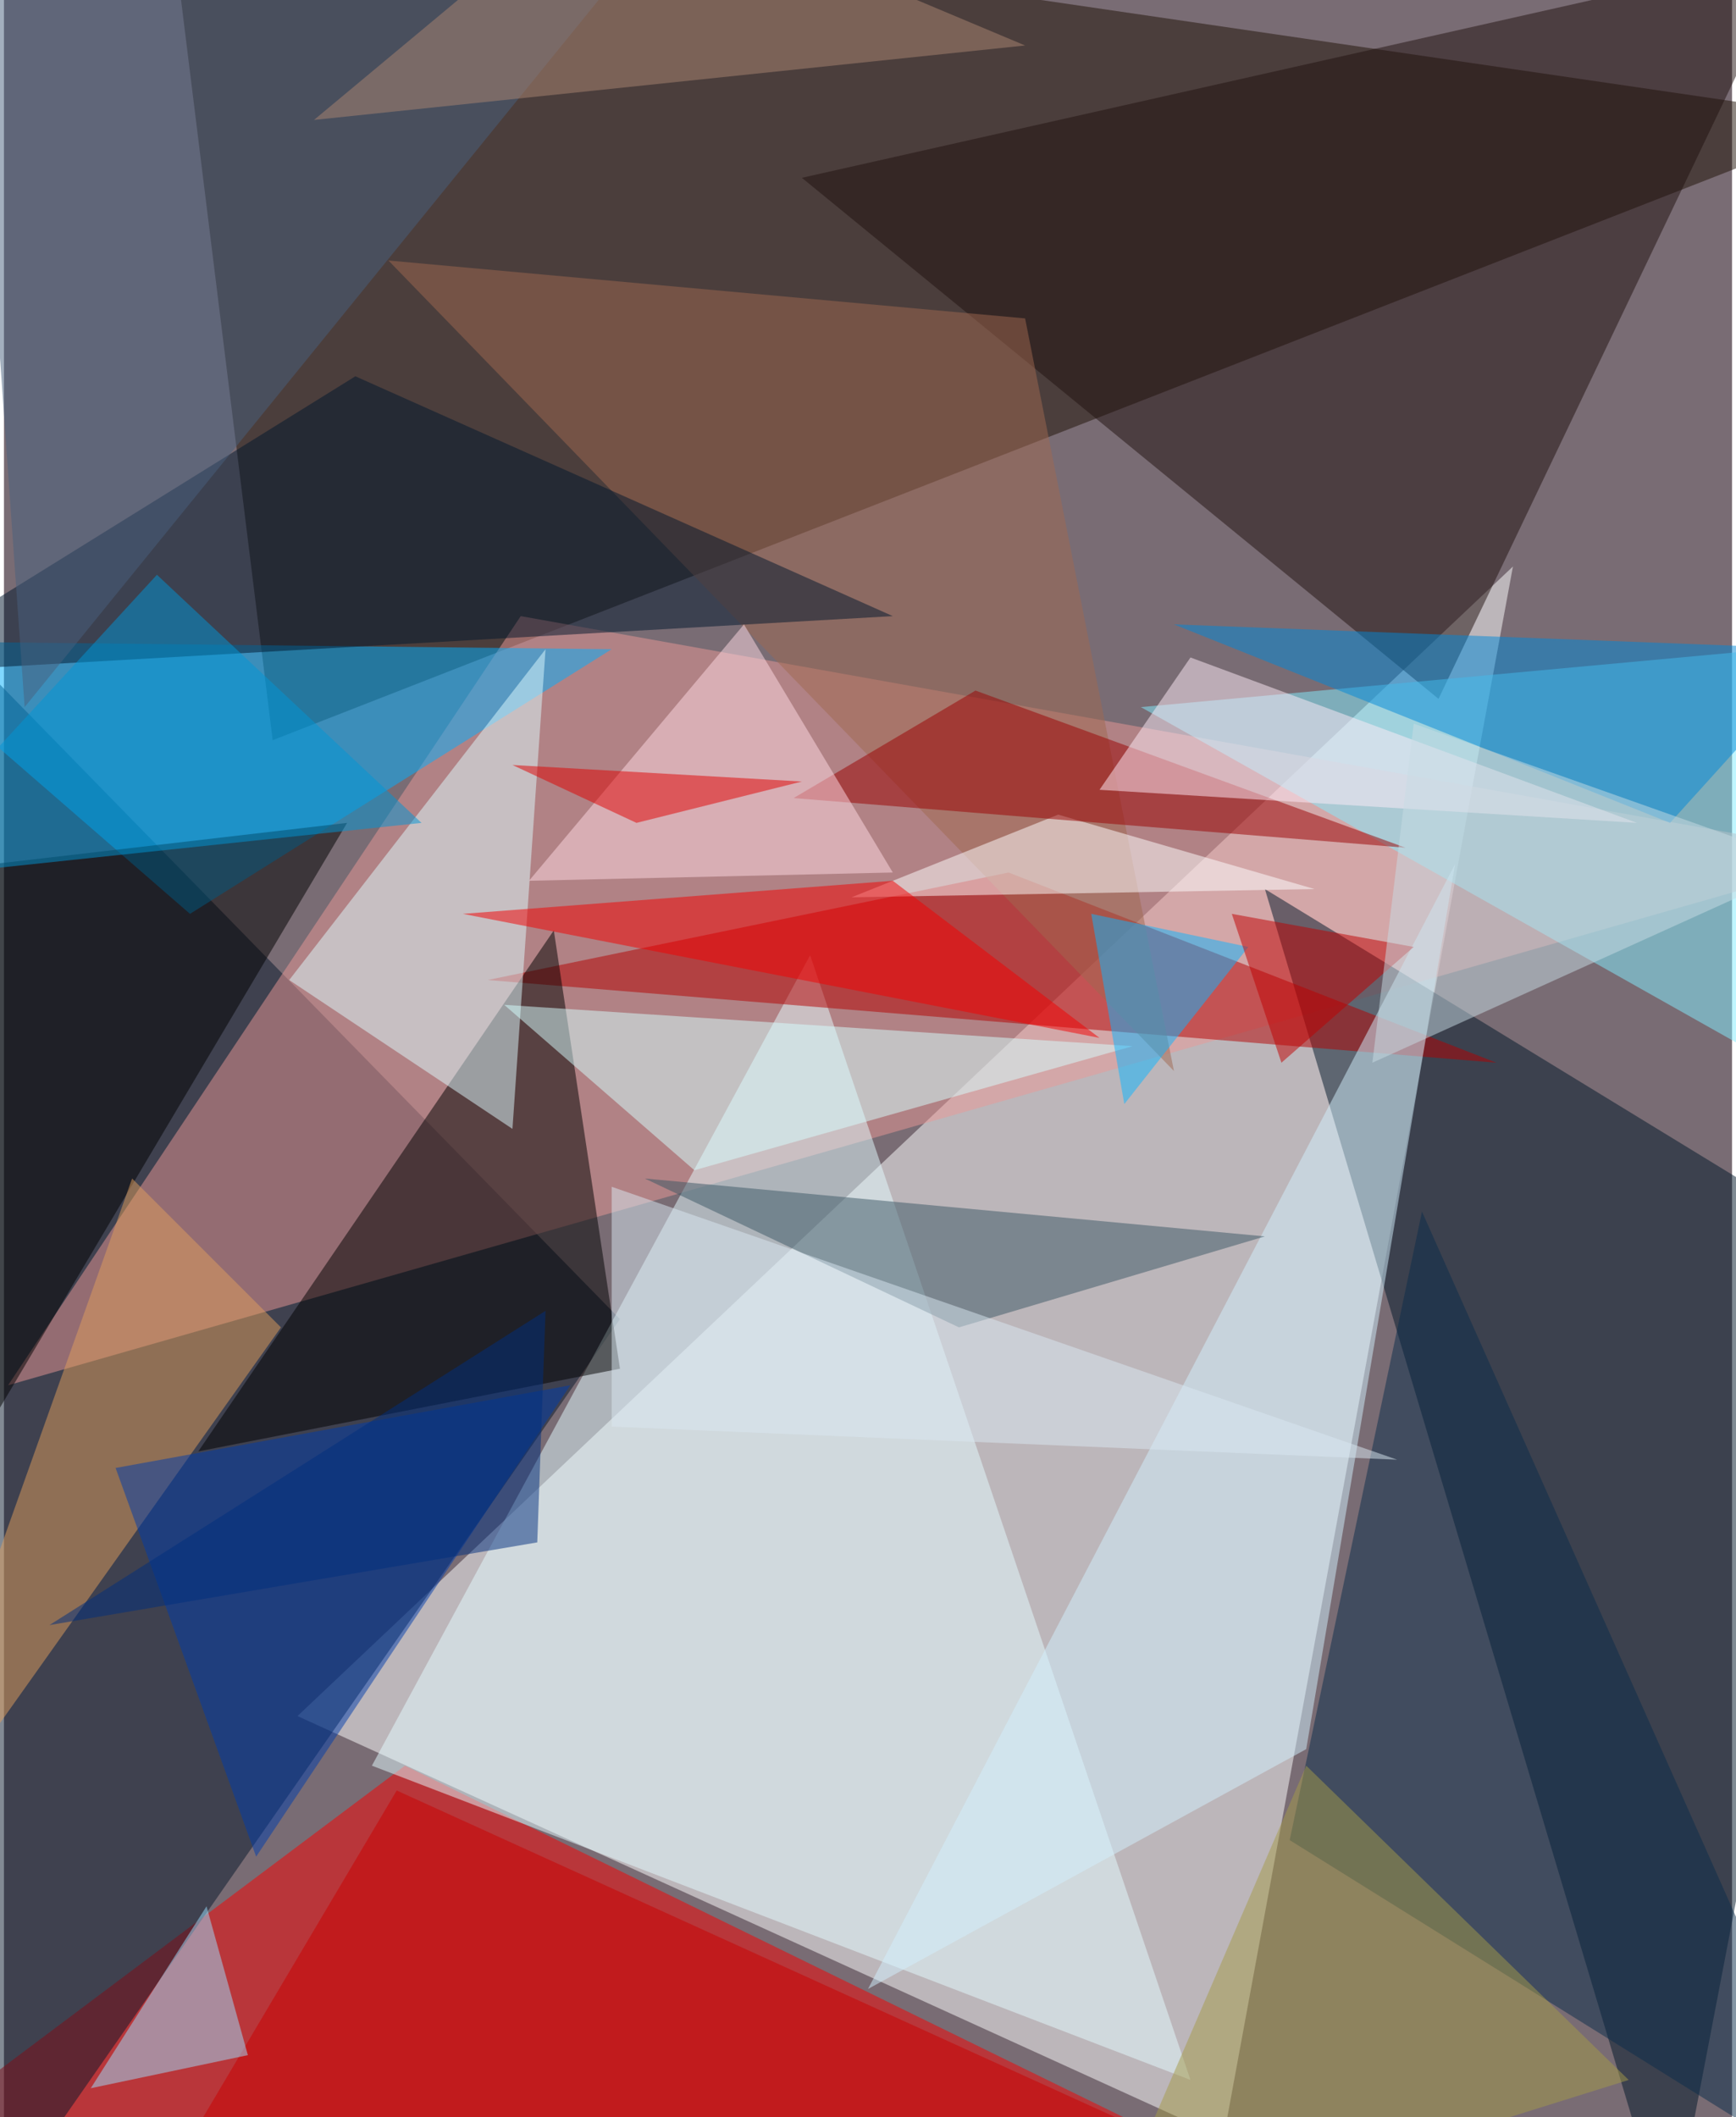 <svg xmlns="http://www.w3.org/2000/svg" width="228" height="278" viewBox="0 0 836 1024"><path fill="#796c74" d="M0 0h836v1024H0z"/><g fill-opacity=".502"><path fill="#fff" d="M730 274l-140 760-448-204z"/><path fill="#1e1104" d="M130 358L78-62 898 58z"/><path fill="#fa0000" d="M562 1034L194 854l-240 180z"/><path fill="#06162b" d="M-14 1086l-32-800 344 352z"/><path fill="#ea9795" d="M250 298L2 670l896-256z"/><path fill="#001729" d="M610 430l196 656 92-480z"/><path fill="#00afff" d="M90 442l204-128-356-4z"/><path fill="#e3fbff" d="M390 462l184 544-396-152z"/><path fill="#21100e" d="M694 338L866-22 386 86z"/><path fill="#b30001" d="M486 422l-252 52 488 40z"/><path fill="#000001" d="M266 450l32 212-204 40z"/><path fill="#83edff" d="M898 538V310l-348 32z"/><path d="M-62 782l56-364 172-20z"/><path fill="#9f6850" d="M186 126l380 392-72-364z"/><path fill="#d2effd" d="M702 418l-72 428-212 116z"/><path fill="#defbff" d="M246 546l16-232-124 160z"/><path fill="#0b2d4b" d="M686 586l-64 304 276 172z"/><path fill="#0088d7" d="M882 314l-76 84-240-96z"/><path fill="#c90000" d="M62 1082l480-56-352-160z"/><path fill="#e09d5d" d="M134 642l-72-72-124 348z"/><path fill="#d6ffff" d="M242 486l92 80 212-60z"/><path fill="#00162d" d="M-62 326l232-144 260 116z"/><path fill="#fff" d="M634 430l-224 4 100-40z"/><path fill="#003cab" d="M274 670L54 710l68 188z"/><path fill="#900" d="M382 386l88-52 208 76z"/><path fill="#3b5664" d="M462 642l-152-72 300 28z"/><path fill="#ffecf8" d="M790 398l-260-16 44-64z"/><path fill="#0db6ff" d="M526 442l76 16-60 76z"/><path fill="#49617e" d="M10 342L338-62-14 2z"/><path fill="#9ce0ff" d="M98 922l-56 88 76-16z"/><path fill="#ffd9e3" d="M358 302L254 426l176-4z"/><path fill="#f30000" d="M222 442l308 60-100-76z"/><path fill="#a49948" d="M786 1006L630 854l-100 232z"/><path fill="#bf0000" d="M594 442l88 16-64 56z"/><path fill="#0095d5" d="M74 278l128 120-264 28z"/><path fill="#ab8573" d="M494 22L150 58 294-62z"/><path fill="#c8dbe4" d="M682 350l-20 164 212-96z"/><path fill="#002f7e" d="M258 746L22 786l240-152z"/><path fill="#df0000" d="M306 398l-60-28 140 8z"/><path fill="#d9e7f1" d="M294 690V574l380 132z"/></g></svg>